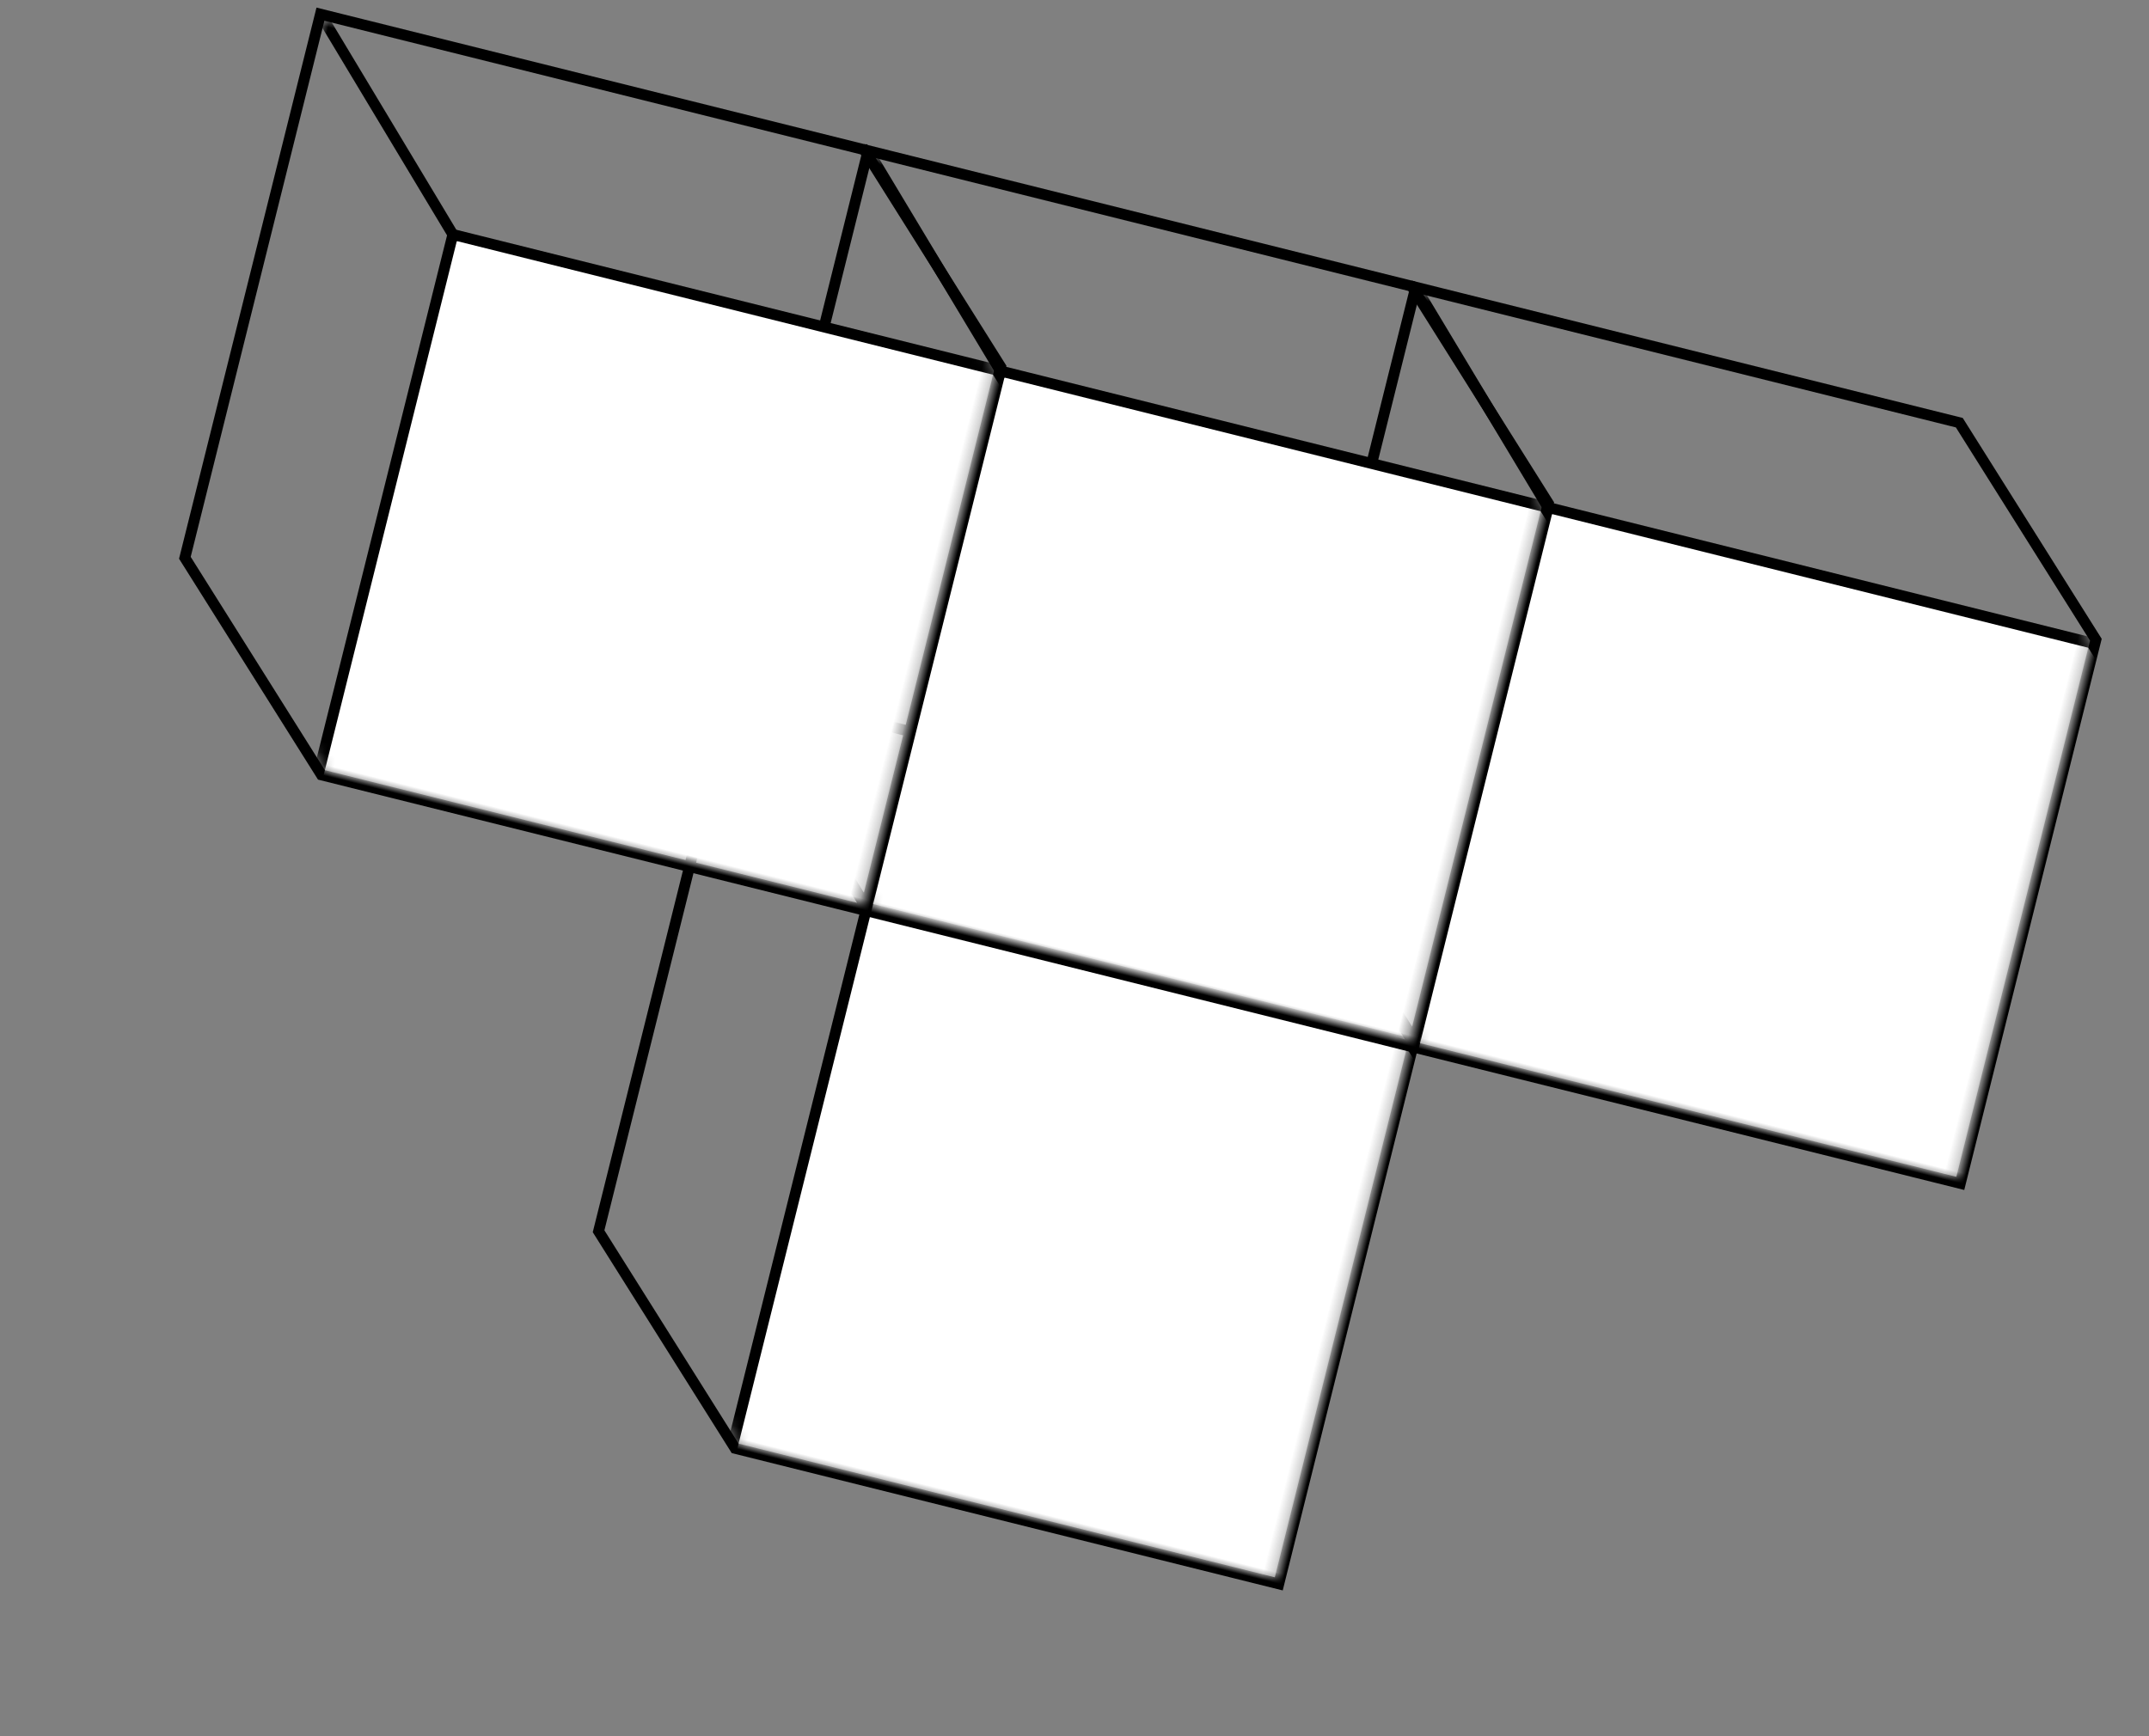 <svg xmlns="http://www.w3.org/2000/svg" xmlns:xlink="http://www.w3.org/1999/xlink" width="198" height="160" viewBox="0 0 198 160">
    <rect x="0" y="0" width="198" height="160" fill="#808080" stroke="none"/>
    <defs>
        <path id="xg870akmza" d="M50.92 0L67.67 16.08 67.67 67 16.75 67 0 50.92 0 0z"/>
        <path id="eydjzymh7c" d="M50.92 0L67.67 16.08 67.67 67 16.75 67 0 50.92 0 0z"/>
        <path id="h1xq9pj6ne" d="M50.92 0L67.67 16.08 67.67 67 16.75 67 0 50.92 0 0z"/>
        <path id="p4ueu0i90g" d="M50.92 0L67.67 16.08 67.67 67 16.75 67 0 50.92 0 0z"/>
    </defs>
    <g fill="none" fill-rule="evenodd">
        <g>
            <g>
                <g>
                    <g transform="translate(-1056 -8644) rotate(14 -34664.703 8744.882) translate(52 51)">
                        <mask id="pqczn1aaab" fill="#fff">
                            <use xlink:href="#xg870akmza"/>
                        </mask>
                        <path stroke="#000" d="M51.121-.5L68.17 15.867V67.5H16.549L-.5 51.133V-.5h51.621z"/>
                        <path fill="#FFF" stroke="#000" d="M16.25 16.25h51.621L84.92 32.617V84.25H33.299L16.25 67.883V16.25z" mask="url(#pqczn1aaab)"/>
                        <path stroke="#000" d="M16.75 16.75L0 0" mask="url(#pqczn1aaab)"/>
                    </g>
                    <g transform="translate(-1056 -8644) rotate(14 -34664.703 8744.882) translate(104)">
                        <mask id="dbliqrdxad" fill="#fff">
                            <use xlink:href="#eydjzymh7c"/>
                        </mask>
                        <path stroke="#000" d="M51.121-.5L68.17 15.867V67.5H16.549L-.5 51.133V-.5h51.621z"/>
                        <path fill="#FFF" stroke="#000" d="M16.25 16.25h51.621L84.92 32.617V84.25H33.299L16.25 67.883V16.25z" mask="url(#dbliqrdxad)"/>
                        <path stroke="#000" d="M16.75 16.75L0 0" mask="url(#dbliqrdxad)"/>
                    </g>
                    <g transform="translate(-1056 -8644) rotate(14 -34664.703 8744.882) translate(52)">
                        <mask id="6tx2hfvf2f" fill="#fff">
                            <use xlink:href="#h1xq9pj6ne"/>
                        </mask>
                        <path stroke="#000" d="M51.121-.5L68.17 15.867V67.5H16.549L-.5 51.133V-.5h51.621z"/>
                        <path fill="#FFF" stroke="#000" d="M16.25 16.25h51.621L84.92 32.617V84.25H33.299L16.25 67.883V16.25z" mask="url(#6tx2hfvf2f)"/>
                        <path stroke="#000" d="M16.75 16.75L0 0" mask="url(#6tx2hfvf2f)"/>
                    </g>
                    <g transform="translate(-1056 -8644) rotate(14 -34664.703 8744.882)">
                        <mask id="zr7mng8sih" fill="#fff">
                            <use xlink:href="#p4ueu0i90g"/>
                        </mask>
                        <path stroke="#000" d="M51.121-.5L68.17 15.867V67.5H16.549L-.5 51.133V-.5h51.621z"/>
                        <path fill="#FFF" stroke="#000" d="M16.25 16.25h51.621L84.92 32.617V84.25H33.299L16.25 67.883V16.25z" mask="url(#zr7mng8sih)"/>
                        <path stroke="#000" d="M16.75 16.75L0 0" mask="url(#zr7mng8sih)"/>
                    </g>
                </g>
            </g>
        </g>
    </g>
</svg>

